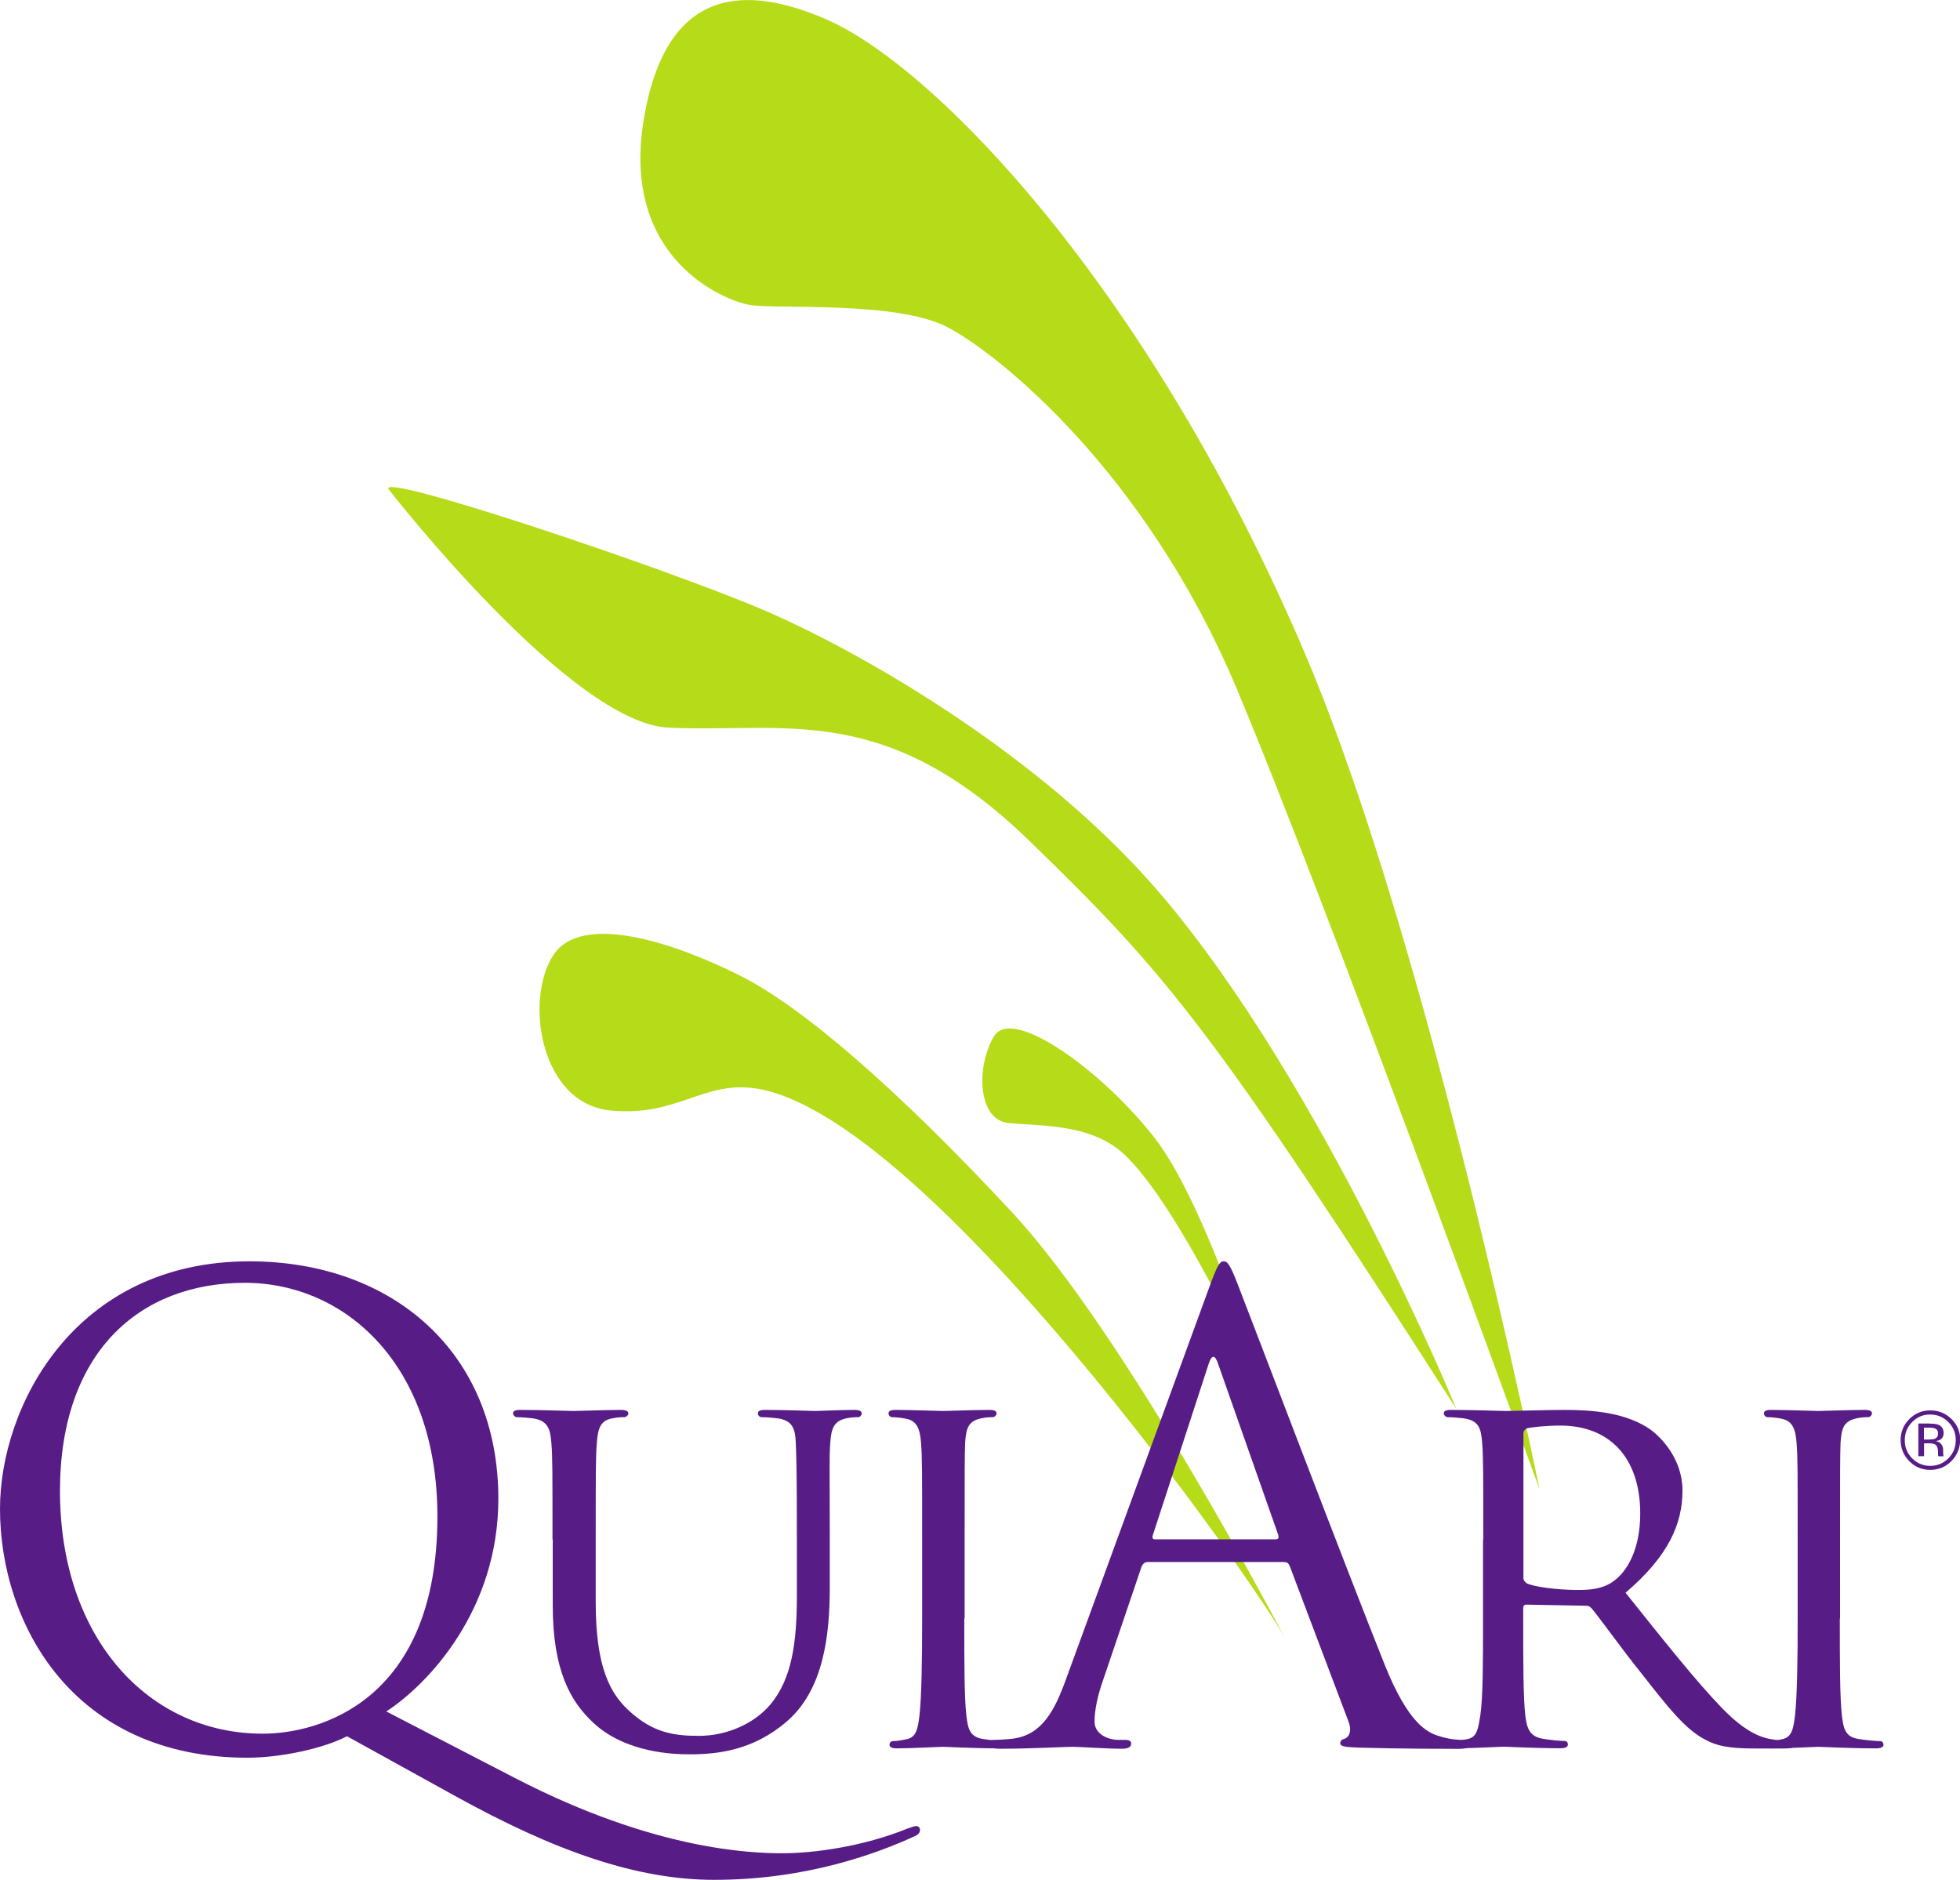 <?xml version="1.0" encoding="utf-8"?>
<!-- Generator: Adobe Illustrator 23.0.1, SVG Export Plug-In . SVG Version: 6.00 Build 0)  -->
<svg version="1.1" id="Layer_1" xmlns="http://www.w3.org/2000/svg" xmlns:xlink="http://www.w3.org/1999/xlink" x="0px" y="0px"
     viewBox="0 0 161.45 154.86" style="enable-background:new 0 0 161.45 154.86;" xml:space="preserve">
<style type="text/css">
	.st0{fill:#b6db18;}
	.st1{fill:#581C87;}
</style>
    <g>
	<g>
		<g>
			<path class="st0" d="M126.81,122.66c0,0-9.13-44.75-19.18-68.5C94.75,23.74,76.91,5.38,67.99,1.56
				c-6.39-2.74-13.15-2.92-14.98,8.4c-1.83,11.32,6.58,14.8,8.77,15.16c2.19,0.37,12.06-0.36,16.26,1.83
				c4.2,2.19,16.26,11.87,23.75,29.59C109.27,74.26,126.81,122.66,126.81,122.66z"/>
            <path class="st0" d="M119.96,116.05c0,0-10.9-26.56-24.27-42.3c-9.7-11.43-24.6-19.96-32.63-23.43
				c-8.04-3.47-32.33-11.61-31.03-9.99c0.35,0.44,15.03,19.24,23.04,19.61c9.67,0.44,17.82-2.22,29.72,9.32
				C96.22,80.35,99.82,84.66,119.96,116.05z"/>
            <path class="st0" d="M104.13,114.64c0,0-4.68-15.29-8.97-20.84c-4.29-5.55-11.77-10.97-13.28-8.44
				c-1.51,2.53-1.34,6.92,1.21,7.15c2.55,0.23,6.19,0.11,8.81,2C96.6,97.87,104.13,114.64,104.13,114.64z"/>
            <path class="st0" d="M105.85,134.95c0,0-12.97-24.84-22.47-35.07c-9.5-10.23-17.35-16.99-22.47-19.54
				c-5.11-2.56-12.97-5.3-15.34-1.65c-2.37,3.65-1.1,12.24,4.75,12.79c5.47,0.51,7.58-2.44,11.87-1.83
				C76.26,91.66,103.66,130.75,105.85,134.95z"/>
		</g>
        <g>
			<g>
				<path class="st1" d="M28.58,143.02c-1.88,0.99-5.42,1.77-8.19,1.77C5.95,144.79,0,133.68,0,124.29
					c0-8.45,6.15-20.39,20.55-20.39c11.74,0,20.5,7.46,20.5,19.56c0,9.18-5.79,15.28-9.23,17.52l10.69,5.53
					c11.42,5.89,19.35,6.15,21.96,6.15c2.61,0,6.68-0.57,10.27-2.03c0.31-0.1,0.57-0.21,0.73-0.21c0.21,0,0.31,0.16,0.31,0.31
					c0,0.21-0.1,0.37-0.42,0.52c-2.97,1.36-8.81,3.6-16.53,3.6c-6.31,0-13.04-2.3-21.49-6.99L28.58,143.02z M21.64,142.81
					c4.69,0,14.39-2.71,14.39-17.89c0-12.52-7.61-19.25-15.86-19.25c-8.71,0-15.23,5.74-15.23,17.16
					C4.95,134.98,12.26,142.81,21.64,142.81z"/>
                <path class="st1" d="M45.51,126.81c0-5.73,0-6.77-0.09-7.94c-0.09-1.17-0.3-1.87-1.56-2.04c-0.3-0.04-0.95-0.09-1.3-0.09
					c-0.13,0-0.3-0.17-0.3-0.3c0-0.22,0.17-0.3,0.61-0.3c1.74,0,4.04,0.09,4.38,0.09c0.35,0,2.73-0.09,3.86-0.09
					c0.43,0,0.65,0.09,0.65,0.3c0,0.13-0.17,0.3-0.35,0.3c-0.26,0-0.48,0-0.95,0.09c-1,0.17-1.21,0.82-1.3,2.04
					c-0.09,1.17-0.09,2.21-0.09,7.94v5.16c0,5.34,1.17,7.55,2.82,9.02c1.87,1.69,3.51,2,5.68,2c2.34,0,4.6-1.04,5.9-2.6
					c1.78-2.13,2.17-5.16,2.17-8.94v-4.64c0-5.73-0.04-6.77-0.09-7.94c-0.04-1.17-0.26-1.87-1.52-2.04c-0.3-0.04-0.95-0.09-1.3-0.09
					c-0.17,0-0.3-0.17-0.3-0.3c0-0.22,0.17-0.3,0.61-0.3c1.69,0,3.9,0.09,4.12,0.09c0.26,0,2.08-0.09,3.21-0.09
					c0.43,0,0.61,0.09,0.61,0.3c0,0.13-0.13,0.3-0.3,0.3c-0.26,0-0.48,0-0.95,0.09c-1.04,0.22-1.26,0.82-1.34,2.04
					c-0.09,1.17-0.04,2.21-0.04,7.94v3.95c0,3.99-0.52,8.46-3.56,11.06c-2.78,2.39-5.73,2.69-7.98,2.69c-1.26,0-5.25-0.09-7.94-2.6
					c-1.87-1.74-3.34-4.3-3.34-9.68V126.81z"/>
                <path class="st1" d="M79.43,133.32c0,3.56,0,6.46,0.17,7.98c0.13,1.08,0.26,1.78,1.39,1.95c0.56,0.09,1.39,0.17,1.74,0.17
					c0.22,0,0.3,0.17,0.3,0.3c0,0.17-0.17,0.3-0.61,0.3c-2.13,0-4.6-0.13-4.77-0.13c-0.22,0-2.6,0.13-3.77,0.13
					c-0.39,0-0.61-0.09-0.61-0.3c0-0.13,0.09-0.3,0.3-0.3c0.35,0,0.82-0.09,1.17-0.17c0.74-0.17,0.87-0.87,1-1.95
					c0.17-1.52,0.22-4.43,0.22-7.98v-6.51c0-5.73,0-6.77-0.09-7.94c-0.09-1.26-0.39-1.82-1.21-2c-0.43-0.09-0.91-0.13-1.17-0.13
					c-0.17,0-0.3-0.17-0.3-0.3c0-0.22,0.17-0.3,0.61-0.3c1.26,0,3.64,0.09,3.86,0.09c0.17,0,2.65-0.09,3.82-0.09
					c0.43,0,0.61,0.09,0.61,0.3c0,0.13-0.17,0.3-0.3,0.3c-0.26,0-0.52,0-0.95,0.09c-1.04,0.22-1.26,0.74-1.34,2.04
					c-0.04,1.17-0.04,2.21-0.04,7.94V133.32z"/>
                <path class="st1" d="M99.65,105.93c0.63-1.72,0.83-2.03,1.15-2.03c0.31,0,0.52,0.26,1.15,1.88c0.78,1.98,8.97,23.52,12.15,31.45
					c1.88,4.64,3.39,5.48,4.48,5.79c0.78,0.26,1.56,0.31,2.09,0.31c0.31,0,0.52,0.05,0.52,0.31c0,0.31-0.47,0.42-1.04,0.42
					c-0.78,0-4.59,0-8.19-0.1c-0.99-0.05-1.56-0.05-1.56-0.37c0-0.21,0.16-0.31,0.37-0.37c0.31-0.1,0.63-0.57,0.31-1.41l-4.85-12.83
					c-0.1-0.21-0.21-0.31-0.47-0.31H94.54c-0.26,0-0.42,0.16-0.52,0.42l-3.13,9.23c-0.47,1.3-0.73,2.56-0.73,3.49
					c0,1.04,1.1,1.51,1.98,1.51h0.52c0.37,0,0.52,0.1,0.52,0.31c0,0.31-0.31,0.42-0.78,0.42c-1.25,0-3.49-0.16-4.07-0.16
					c-0.57,0-3.44,0.16-5.89,0.16c-0.68,0-0.99-0.1-0.99-0.42c0-0.21,0.21-0.31,0.47-0.31c0.37,0,1.1-0.05,1.51-0.1
					c2.4-0.31,3.44-2.3,4.38-4.9L99.65,105.93z M105.08,126.8c0.26,0,0.26-0.16,0.21-0.37l-4.95-14.08c-0.26-0.78-0.52-0.78-0.78,0
					l-4.59,14.08c-0.1,0.26,0,0.37,0.16,0.37H105.08z"/>
                <path class="st1" d="M122.18,126.81c0-5.73,0-6.77-0.09-7.94c-0.09-1.26-0.3-1.87-1.56-2.04c-0.3-0.04-0.95-0.09-1.3-0.09
					c-0.13,0-0.3-0.17-0.3-0.3c0-0.22,0.17-0.3,0.61-0.3c1.74,0,4.3,0.09,4.51,0.09c0.39,0,3.6-0.09,4.77-0.09
					c2.43,0,5.12,0.22,7.12,1.61c0.95,0.69,2.65,2.47,2.65,5.03c0,2.73-1.13,5.38-4.69,8.42c3.12,3.9,5.77,7.25,7.98,9.54
					c2.04,2.08,3.3,2.43,4.25,2.56c0.74,0.13,1.13,0.13,1.34,0.13c0.22,0,0.35,0.17,0.35,0.3c0,0.22-0.22,0.3-0.91,0.3h-2.39
					c-2.17,0-3.12-0.22-4.08-0.74c-1.65-0.87-3.04-2.65-5.21-5.42c-1.61-2-3.3-4.38-4.12-5.38c-0.17-0.17-0.26-0.22-0.52-0.22
					l-4.86-0.09c-0.17,0-0.26,0.09-0.26,0.3v0.87c0,3.56,0,6.42,0.17,7.94c0.13,1.08,0.35,1.78,1.52,1.95
					c0.52,0.09,1.35,0.17,1.69,0.17c0.26,0,0.3,0.17,0.3,0.3c0,0.17-0.17,0.3-0.61,0.3c-2.08,0-4.51-0.13-4.69-0.13
					c-0.04,0-2.6,0.13-3.77,0.13c-0.39,0-0.61-0.09-0.61-0.3c0-0.13,0.09-0.3,0.3-0.3c0.35,0,0.82-0.09,1.17-0.17
					c0.74-0.17,0.82-0.87,1-1.95c0.22-1.52,0.22-4.43,0.22-7.98V126.81z M125.48,129.93c0,0.22,0.09,0.35,0.26,0.48
					c0.56,0.3,2.52,0.56,4.21,0.56c0.91,0,1.95-0.04,2.86-0.65c1.3-0.87,2.3-2.82,2.3-5.64c0-4.6-2.52-7.25-6.59-7.25
					c-1.13,0-2.34,0.13-2.73,0.22c-0.17,0.09-0.3,0.22-0.3,0.43V129.93z"/>
                <path class="st1" d="M151.55,133.32c0,3.56,0,6.46,0.17,7.98c0.13,1.08,0.26,1.78,1.39,1.95c0.56,0.09,1.39,0.17,1.74,0.17
					c0.22,0,0.3,0.17,0.3,0.3c0,0.17-0.17,0.3-0.61,0.3c-2.13,0-4.6-0.13-4.77-0.13c-0.22,0-2.6,0.13-3.77,0.13
					c-0.39,0-0.61-0.09-0.61-0.3c0-0.13,0.09-0.3,0.3-0.3c0.35,0,0.82-0.09,1.17-0.17c0.74-0.17,0.87-0.87,1-1.95
					c0.17-1.52,0.22-4.43,0.22-7.98v-6.51c0-5.73,0-6.77-0.09-7.94c-0.09-1.26-0.39-1.82-1.22-2c-0.43-0.09-0.91-0.13-1.17-0.13
					c-0.17,0-0.3-0.17-0.3-0.3c0-0.22,0.17-0.3,0.61-0.3c1.26,0,3.64,0.09,3.86,0.09c0.17,0,2.65-0.09,3.82-0.09
					c0.43,0,0.61,0.09,0.61,0.3c0,0.13-0.17,0.3-0.3,0.3c-0.26,0-0.52,0-0.95,0.09c-1.04,0.22-1.26,0.74-1.34,2.04
					c-0.04,1.17-0.04,2.21-0.04,7.94V133.32z"/>
			</g>
		</g>
	</g>
        <g>
		<path class="st1" d="M160.74,120.36c-0.48,0.48-1.06,0.72-1.74,0.72c-0.68,0-1.26-0.24-1.73-0.72c-0.47-0.48-0.71-1.06-0.71-1.74
			c0-0.67,0.24-1.25,0.72-1.73c0.48-0.48,1.05-0.71,1.73-0.71c0.68,0,1.26,0.24,1.74,0.71s0.72,1.05,0.72,1.73
			C161.45,119.3,161.21,119.88,160.74,120.36z M157.51,117.14c-0.41,0.41-0.61,0.91-0.61,1.49c0,0.59,0.2,1.09,0.61,1.5
			c0.41,0.41,0.91,0.62,1.49,0.62s1.08-0.21,1.49-0.62c0.41-0.41,0.61-0.91,0.61-1.5c0-0.58-0.2-1.08-0.61-1.49
			c-0.41-0.41-0.91-0.62-1.49-0.62C158.42,116.51,157.92,116.72,157.51,117.14z M158.95,117.27c0.33,0,0.58,0.03,0.73,0.1
			c0.28,0.12,0.42,0.34,0.42,0.68c0,0.24-0.09,0.42-0.26,0.53c-0.09,0.06-0.22,0.1-0.39,0.13c0.21,0.03,0.36,0.12,0.46,0.26
			c0.1,0.14,0.15,0.28,0.15,0.42v0.2c0,0.06,0,0.13,0.01,0.2c0,0.07,0.01,0.12,0.02,0.14l0.02,0.03h-0.44c0-0.01,0-0.02-0.01-0.03
			c0-0.01,0-0.02-0.01-0.03l-0.01-0.09v-0.21c0-0.31-0.08-0.52-0.25-0.62c-0.1-0.06-0.28-0.09-0.53-0.09h-0.37v1.06h-0.47v-2.69
			H158.95z M159.46,117.7c-0.12-0.07-0.31-0.1-0.57-0.1h-0.41v0.98h0.43c0.2,0,0.35-0.02,0.45-0.06c0.19-0.07,0.28-0.21,0.28-0.42
			C159.64,117.89,159.58,117.76,159.46,117.7z"/>
	</g>
</g>
</svg>

